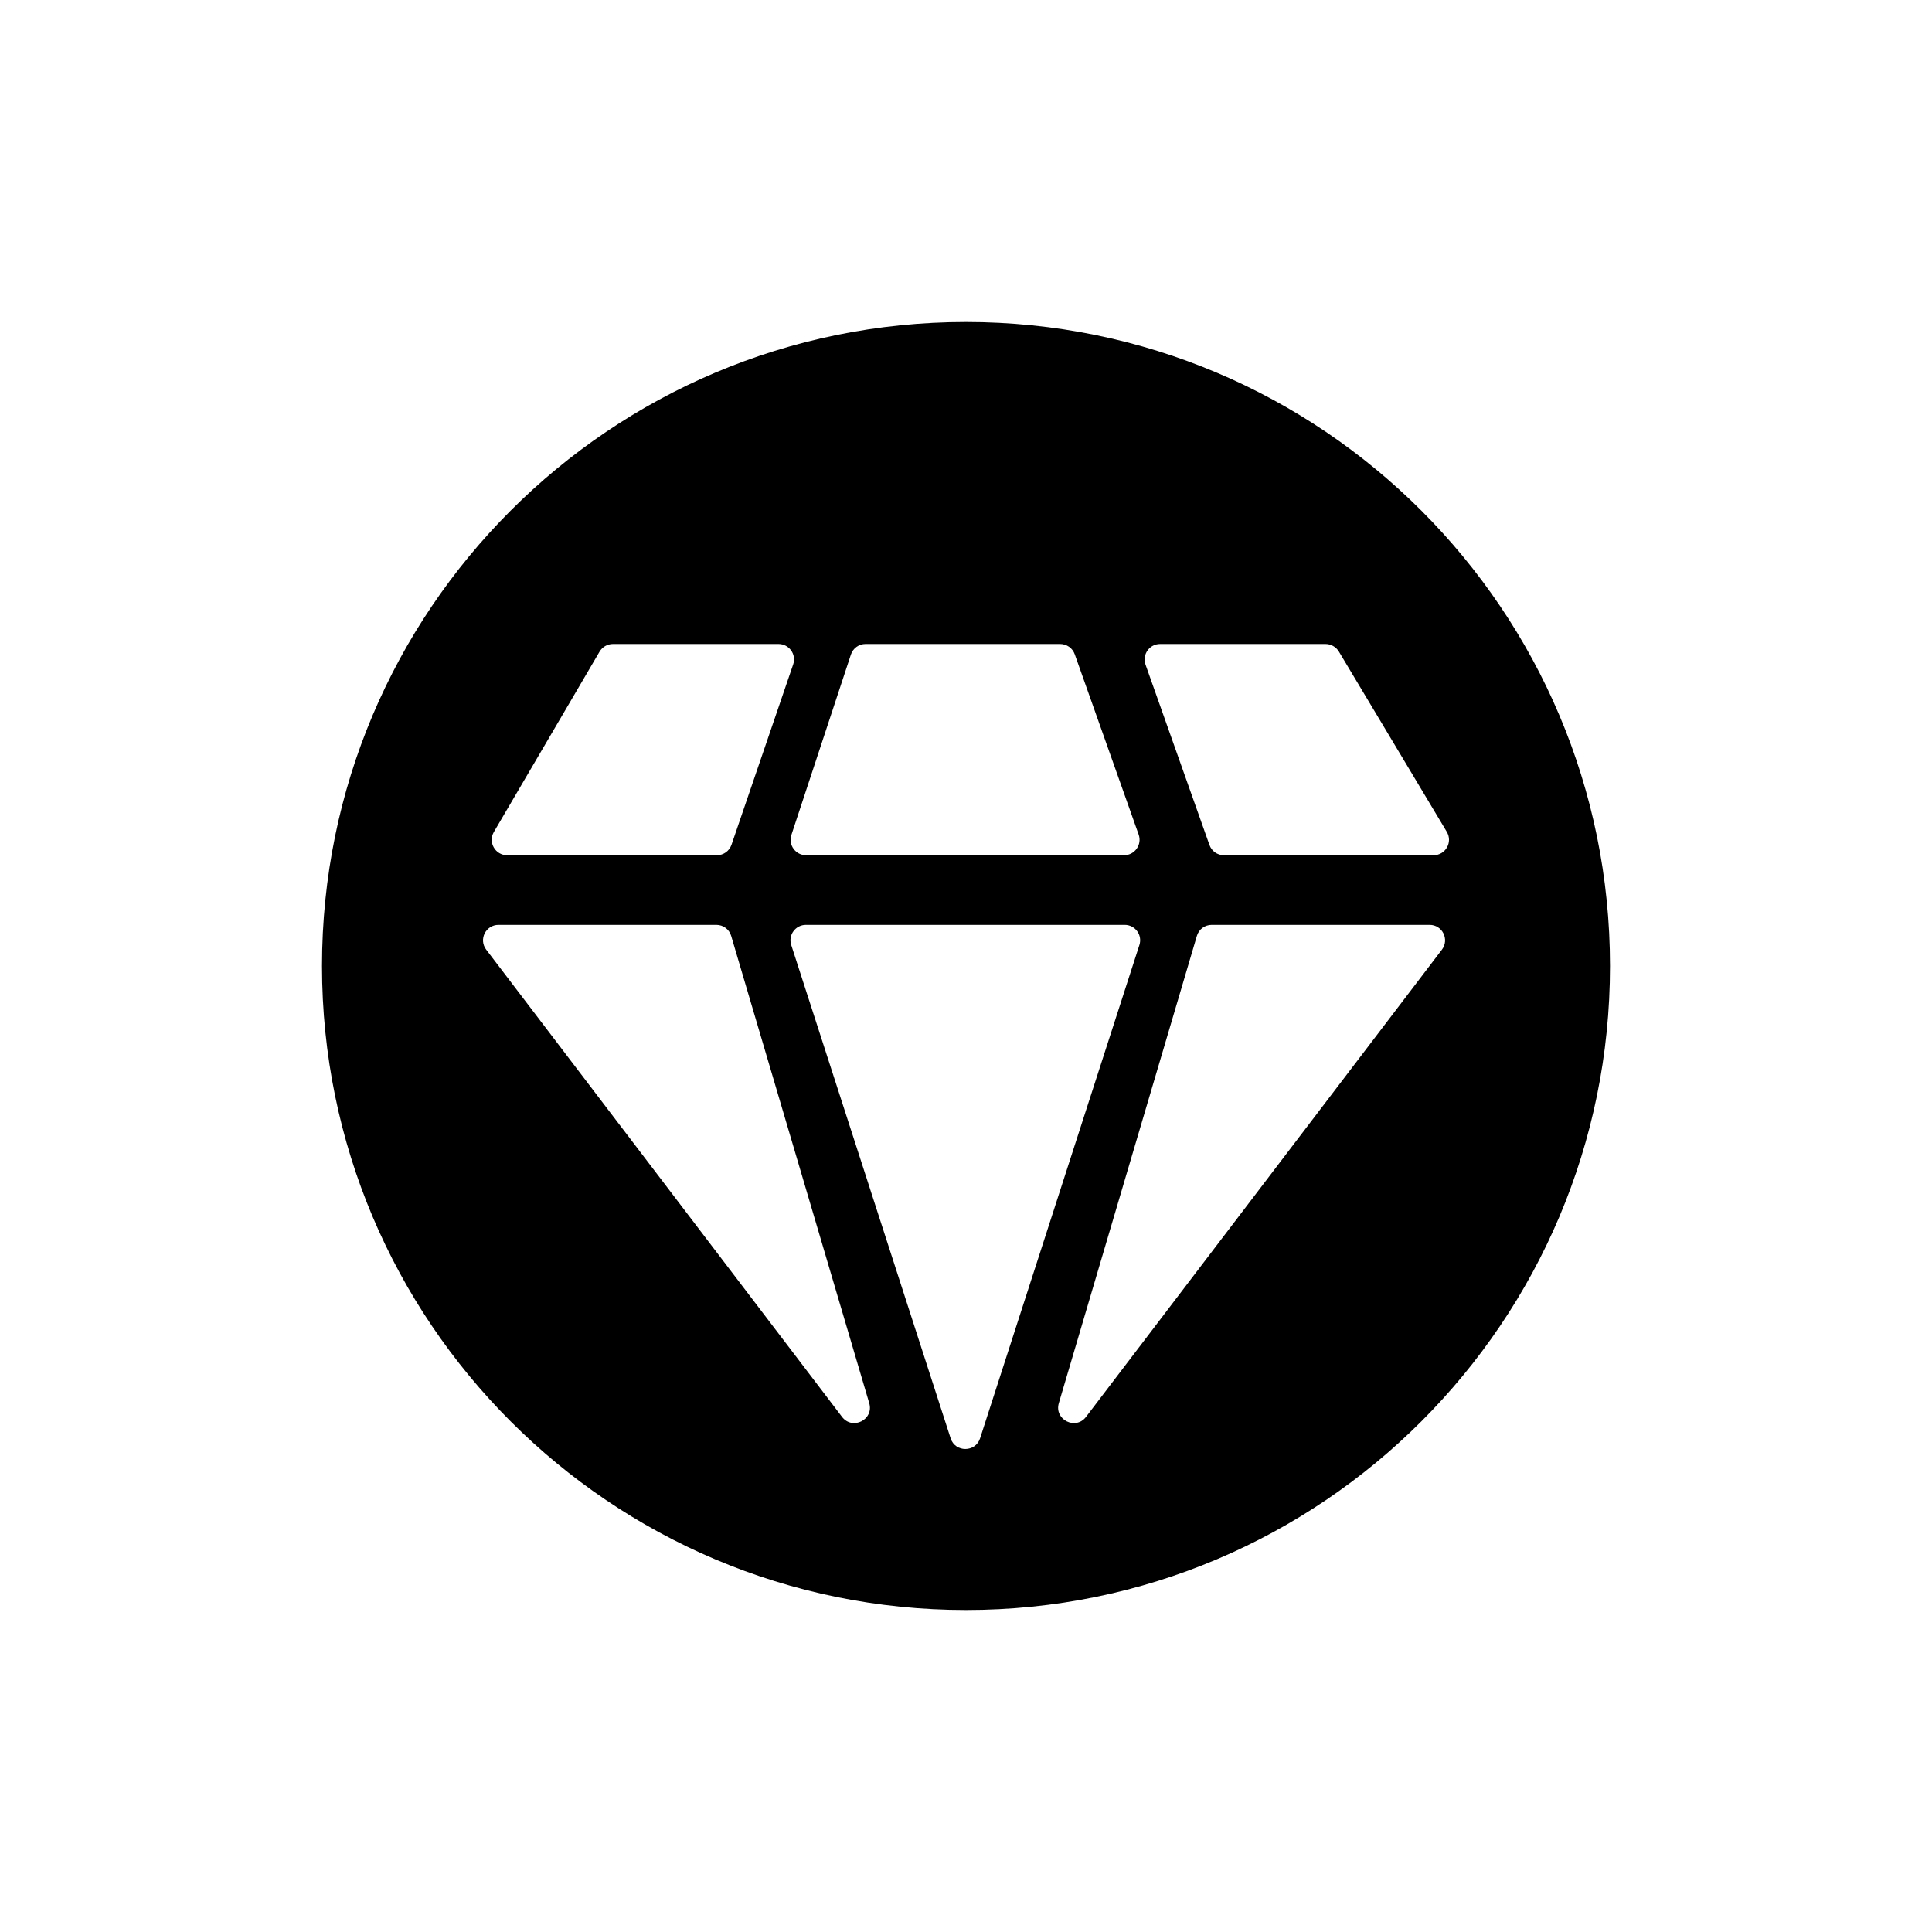 <svg width="24" height="24" viewBox="0 0 24 24" fill="none" xmlns="http://www.w3.org/2000/svg">
<path fill-rule="evenodd" clip-rule="evenodd" d="M12 20C16.418 20 20 16.418 20 12C20 7.582 16.418 4 12 4C7.582 4 4 7.582 4 12C4 16.418 7.582 20 12 20ZM7.614 8H9.671C9.803 8 9.896 8.129 9.853 8.254L9.087 10.494C9.06 10.572 8.987 10.624 8.905 10.624H6.301C6.152 10.624 6.06 10.463 6.135 10.335L7.448 8.095C7.483 8.036 7.546 8 7.614 8ZM14.411 8H16.466C16.534 8 16.597 8.036 16.632 8.094L17.973 10.334C18.049 10.462 17.957 10.624 17.807 10.624H15.205C15.123 10.624 15.051 10.573 15.024 10.496L14.23 8.256C14.186 8.131 14.279 8 14.411 8ZM10.752 8H13.17C13.251 8 13.324 8.051 13.351 8.128L14.145 10.368C14.189 10.493 14.096 10.624 13.963 10.624H10.014C9.883 10.624 9.79 10.496 9.831 10.372L10.57 8.132C10.596 8.053 10.669 8 10.752 8ZM15.053 11.489H17.759C17.918 11.489 18.008 11.67 17.912 11.797L13.491 17.601C13.362 17.771 13.093 17.635 13.153 17.431L14.868 11.626C14.892 11.544 14.967 11.489 15.053 11.489ZM10.012 11.489H13.971C14.102 11.489 14.194 11.616 14.154 11.739L12.175 17.867C12.117 18.044 11.866 18.044 11.809 17.867L9.829 11.739C9.789 11.616 9.881 11.489 10.012 11.489ZM6.193 11.489H8.899C8.984 11.489 9.059 11.544 9.083 11.626L10.798 17.431C10.858 17.635 10.59 17.771 10.46 17.601L6.04 11.797C5.943 11.67 6.034 11.489 6.193 11.489Z" fill="black"/>
</svg>
